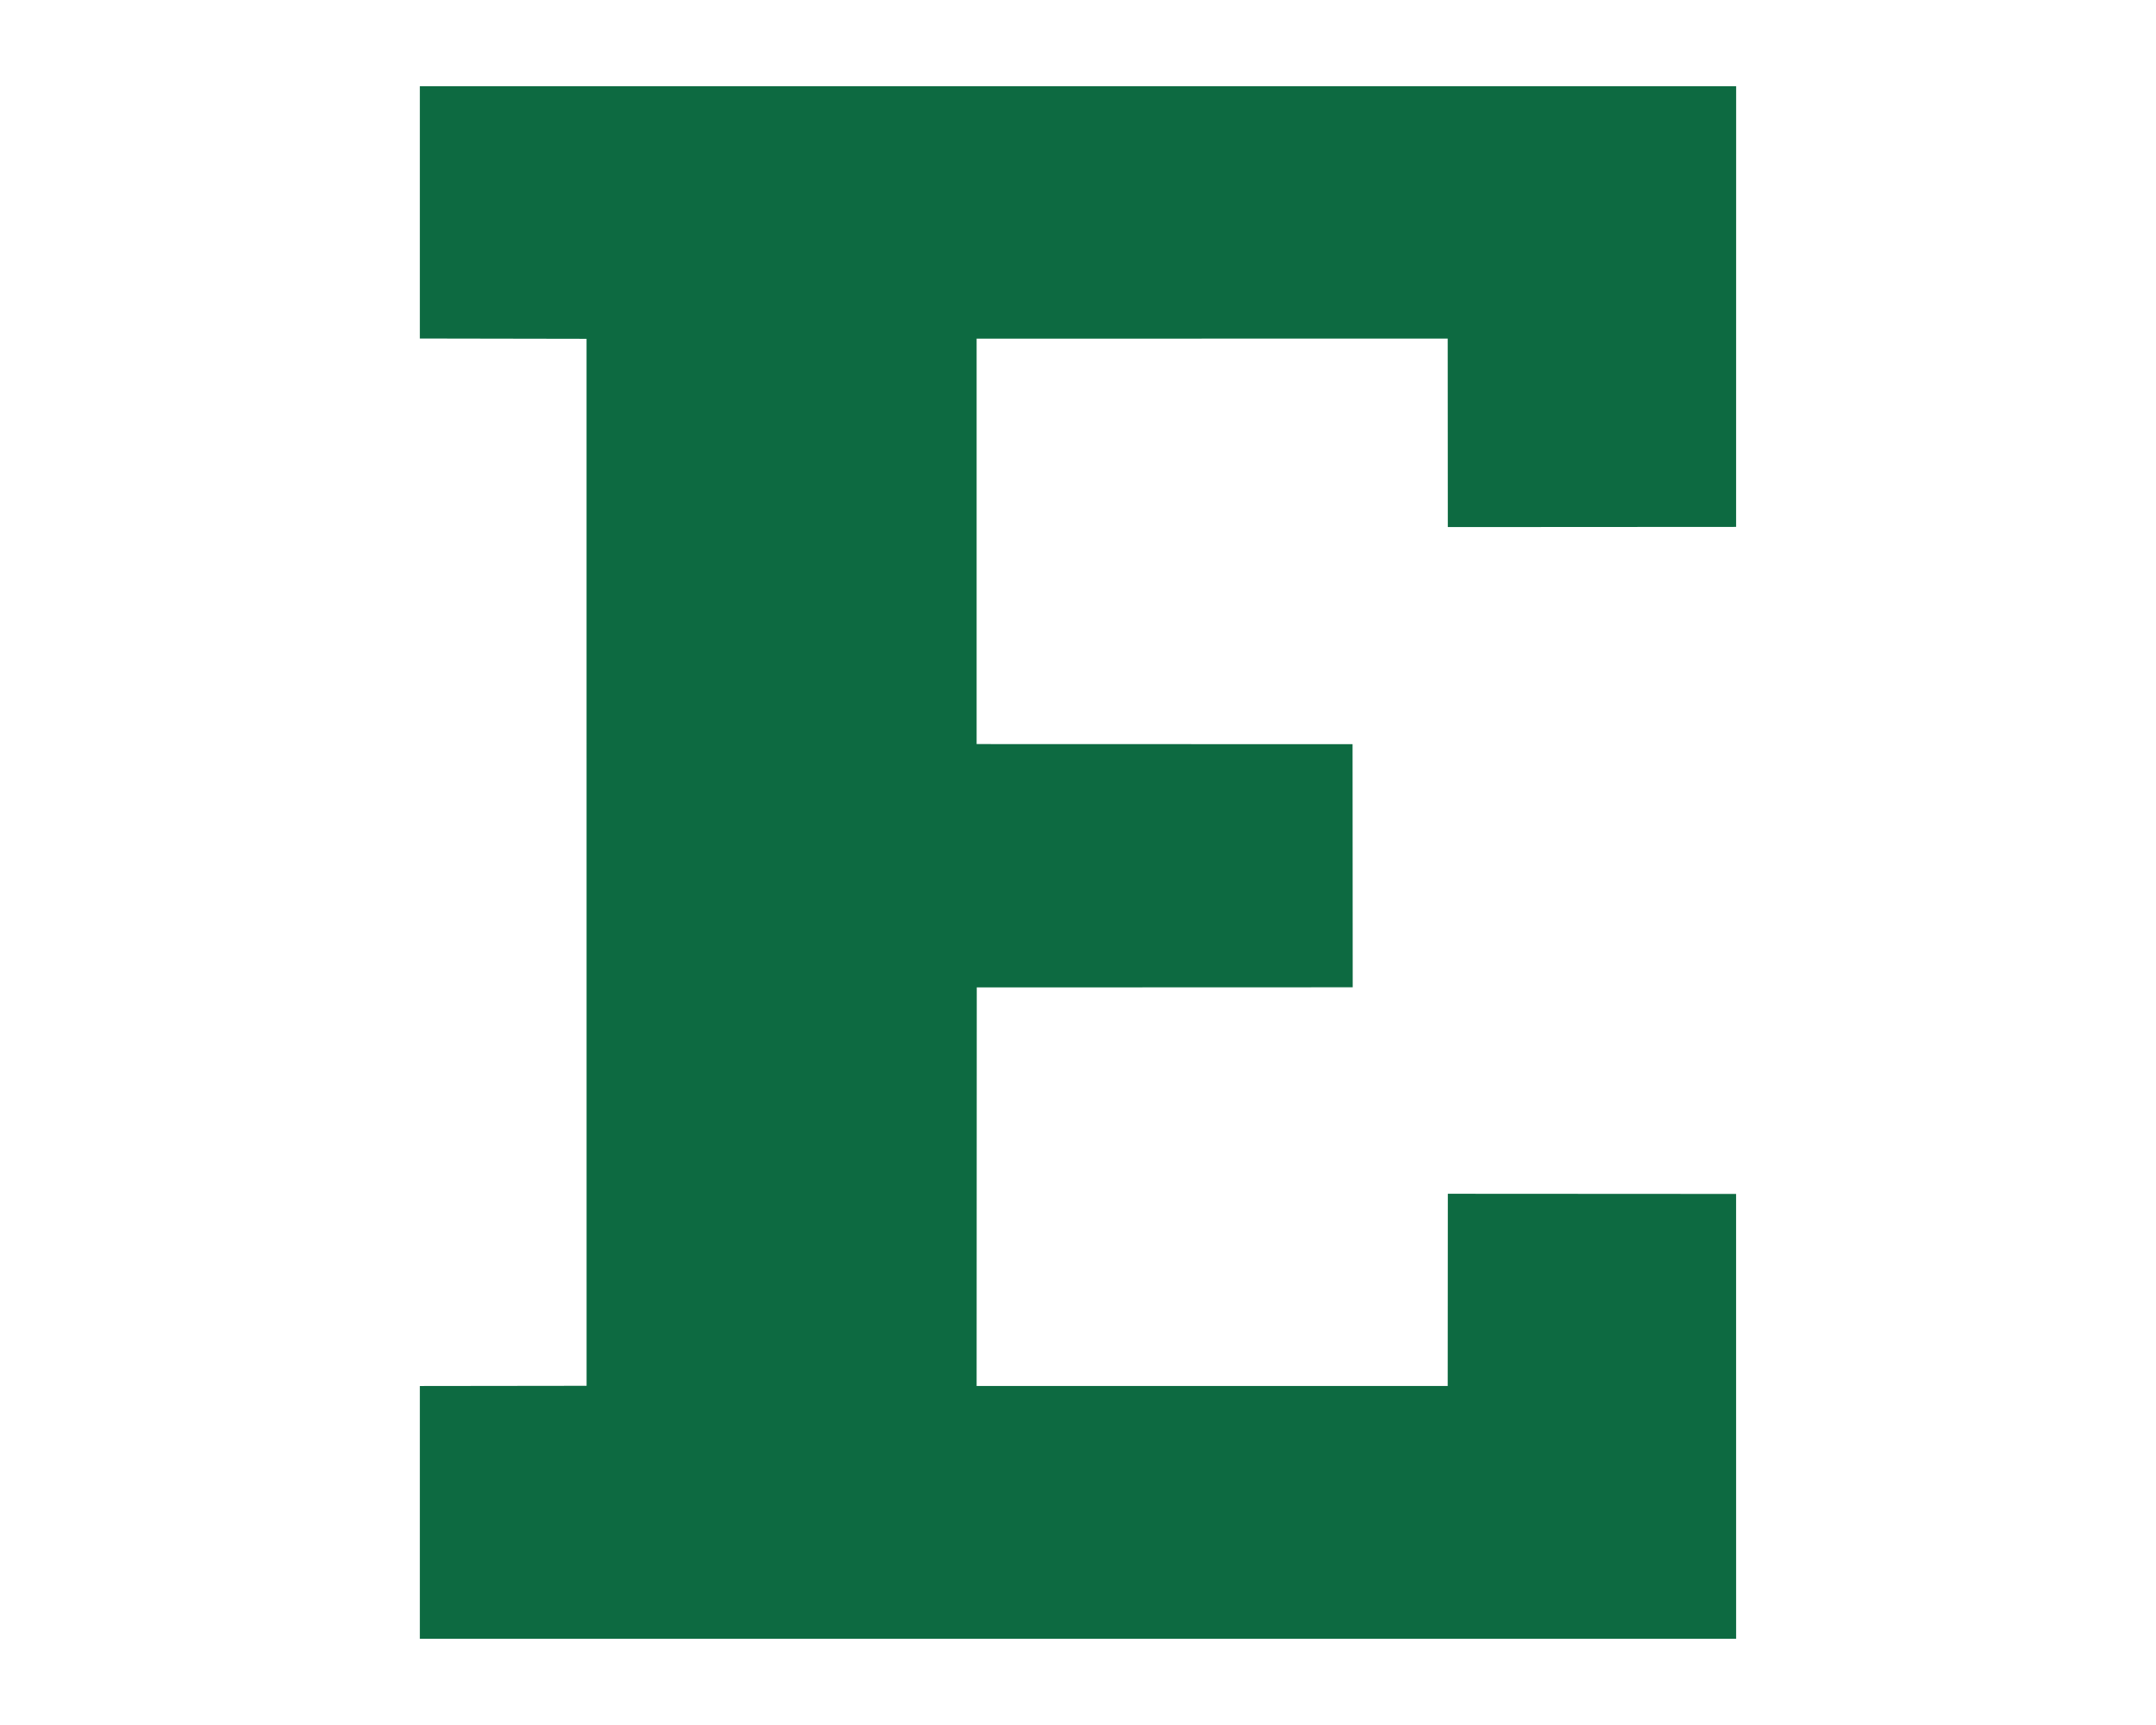<?xml version="1.0" encoding="UTF-8"?>
<!DOCTYPE svg PUBLIC "-//W3C//DTD SVG 1.1//EN" "http://www.w3.org/Graphics/SVG/1.1/DTD/svg11.dtd">
<!-- Creator: CorelDRAW -->
<svg xmlns="http://www.w3.org/2000/svg" xml:space="preserve" width="2000px" height="1600px" version="1.1" style="shape-rendering:geometricPrecision; text-rendering:geometricPrecision; image-rendering:optimizeQuality; fill-rule:evenodd; clip-rule:evenodd"
viewBox="0 0 2000 1600"
 xmlns:xlink="http://www.w3.org/1999/xlink">
 <defs>
  <style type="text/css">
   <![CDATA[
    .fil0 {fill:#0D6A41;fill-rule:nonzero}
   ]]>
  </style>
 </defs>
 <g id="Capa_x0020_1">
  <path id="Eastern_x0020_Michigan_x0020_Eagles.cdr" class="fil0" d="M389.47 80l1221.06 0 -0.04 408.72 -267.43 0.16 -0.1 -174.78 -437.01 0.02 0 376.04 348.74 0.1 0.14 225.49 -348.74 0.12 -0.14 369.68 437.01 0 0.12 -178.28 267.4 0.15 0.03 412.58 -1221.04 0 0 -234.42 154.68 -0.19 -0.03 -971.11 -154.65 -0.27 0 -234.01z"/>
 </g>
</svg>
